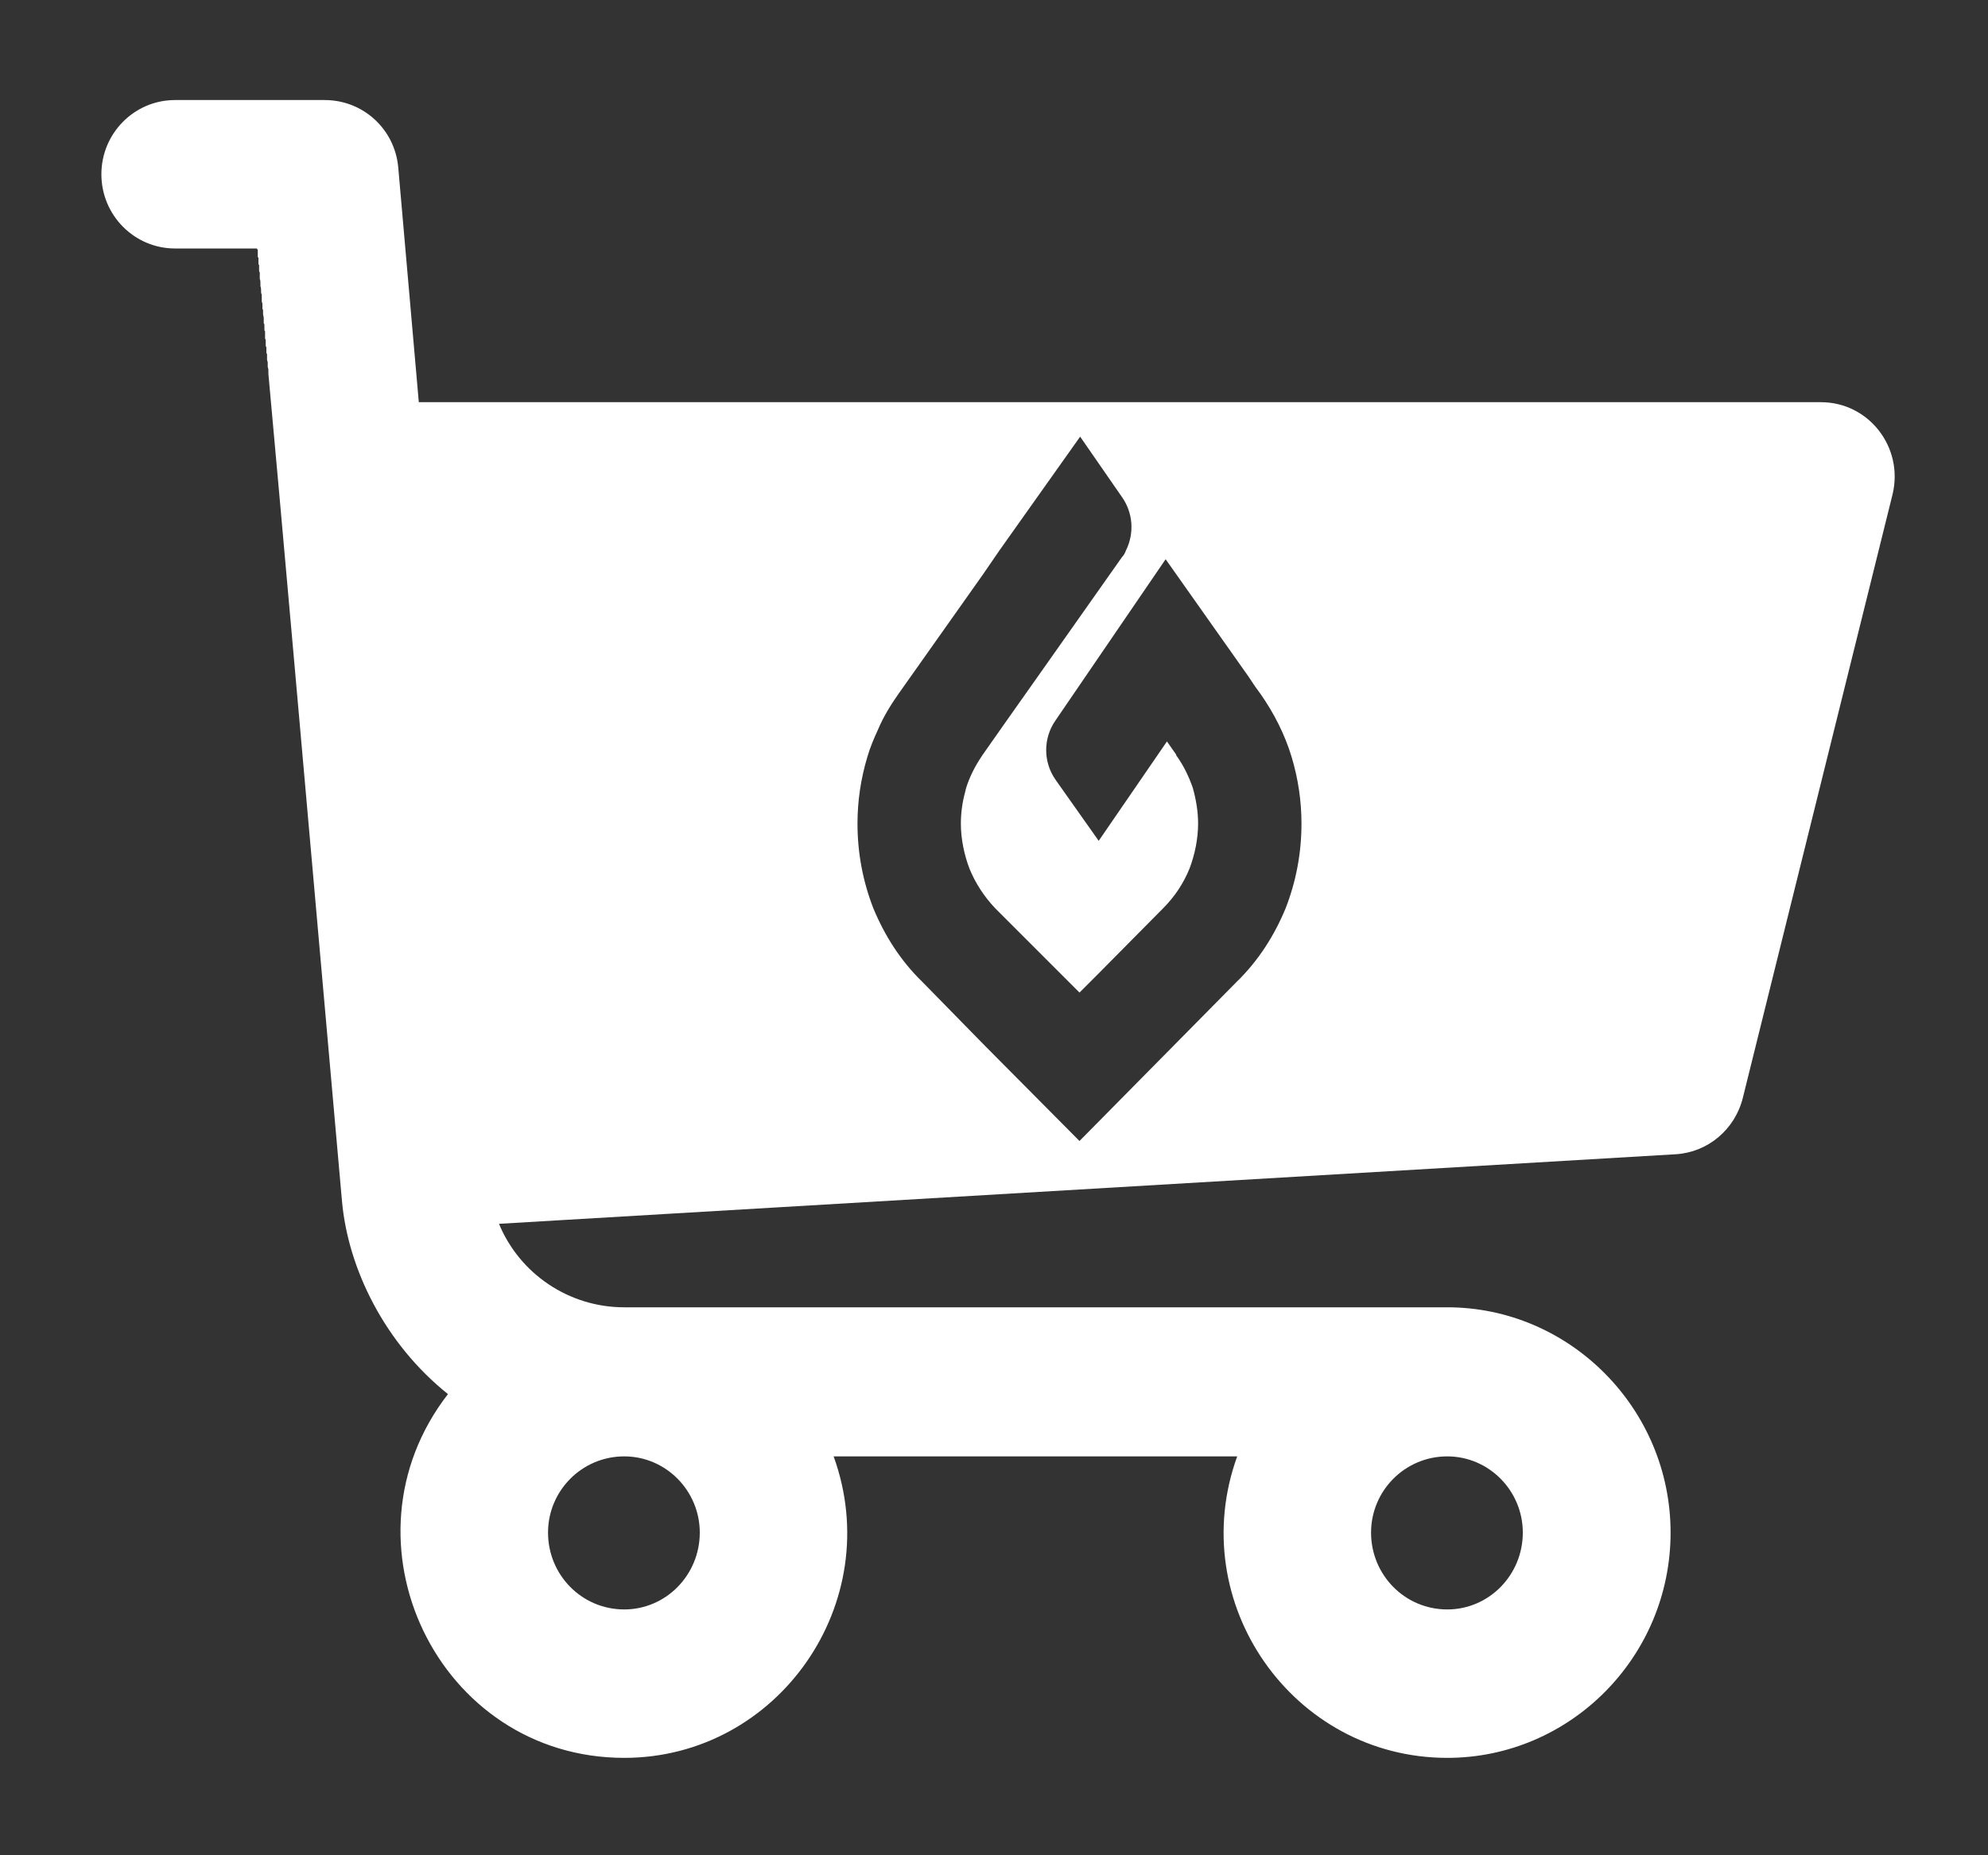 <svg version="1.2" baseProfile="tiny-ps" xmlns="http://www.w3.org/2000/svg" viewBox="0 0 30 28" width="30" height="28">
	<rect x="0" y="0" width="30" height="28" fill="#333333" stroke="none"/>
	<title>Shape 46</title>
	<style>
		tspan { white-space:pre }
		.shp0 { fill: #ffffff } 
	</style>
	<path id="Shape 46" class="shp0" d="M3.98 4.86C3.98 4.86 3.98 4.85 3.98 4.84C3.98 4.84 3.98 4.83 3.98 4.83C3.98 4.84 3.98 4.85 3.98 4.86ZM27.48 6.07L6.32 6.07L6.01 2.53C5.96 1.95 5.48 1.51 4.9 1.51L2.64 1.51C2.03 1.51 1.53 2.01 1.53 2.63C1.53 3.25 2.03 3.75 2.64 3.75L3.88 3.75C3.88 3.75 3.88 3.76 3.88 3.76C3.88 3.76 3.89 3.77 3.89 3.77C3.89 3.77 3.89 3.78 3.89 3.78C3.89 3.78 3.89 3.78 3.89 3.79C3.89 3.79 3.89 3.79 3.89 3.79C3.89 3.8 3.89 3.8 3.89 3.8C3.89 3.8 3.89 3.81 3.89 3.82C3.89 3.82 3.89 3.83 3.89 3.83L3.89 3.83C3.89 3.84 3.89 3.84 3.89 3.84C3.89 3.85 3.89 3.86 3.89 3.87C3.89 3.88 3.89 3.88 3.89 3.88C3.9 3.89 3.9 3.89 3.9 3.89C3.9 3.9 3.9 3.92 3.9 3.93C3.9 3.93 3.9 3.94 3.9 3.95C3.9 3.96 3.9 3.97 3.9 3.98C3.9 3.99 3.9 3.99 3.91 4C3.91 4 3.91 4.01 3.91 4.02C3.91 4.03 3.91 4.04 3.91 4.05C3.91 4.06 3.91 4.07 3.91 4.08C3.91 4.09 3.91 4.1 3.92 4.11C3.92 4.12 3.92 4.13 3.92 4.14C3.92 4.13 3.92 4.13 3.92 4.13C3.92 4.14 3.92 4.15 3.92 4.15C3.92 4.16 3.92 4.17 3.92 4.17C3.92 4.18 3.92 4.19 3.92 4.2L3.92 4.21C3.93 4.23 3.93 4.25 3.93 4.27C3.93 4.27 3.93 4.27 3.93 4.27C3.93 4.29 3.93 4.3 3.93 4.31C3.93 4.31 3.93 4.31 3.93 4.31C3.93 4.31 3.93 4.32 3.93 4.32C3.94 4.34 3.94 4.37 3.94 4.39C3.94 4.4 3.94 4.4 3.94 4.4C3.94 4.4 3.94 4.41 3.94 4.41C3.94 4.42 3.94 4.43 3.95 4.44C3.95 4.44 3.94 4.44 3.94 4.44C3.95 4.44 3.95 4.45 3.95 4.45C3.95 4.45 3.95 4.45 3.95 4.45C3.95 4.46 3.95 4.47 3.95 4.48C3.95 4.49 3.95 4.51 3.95 4.52C3.95 4.52 3.95 4.53 3.95 4.53C3.95 4.53 3.95 4.54 3.95 4.54C3.95 4.56 3.96 4.57 3.96 4.59C3.96 4.61 3.96 4.63 3.96 4.65C3.96 4.65 3.96 4.65 3.96 4.66C3.97 4.67 3.97 4.68 3.97 4.7C3.97 4.69 3.97 4.68 3.97 4.68C3.97 4.69 3.97 4.71 3.97 4.73C3.97 4.74 3.97 4.74 3.97 4.74C3.97 4.76 3.98 4.78 3.98 4.8C3.98 4.81 3.98 4.81 3.98 4.82C3.98 4.83 3.98 4.83 3.98 4.84C3.98 4.85 3.98 4.86 3.98 4.88C3.98 4.88 3.99 4.89 3.99 4.9C3.99 4.91 3.99 4.92 3.99 4.93C3.99 4.94 3.99 4.95 3.99 4.96C3.99 4.96 3.99 4.97 3.99 4.97C3.99 4.98 3.99 4.99 4 5C4 5.02 4 5.04 4 5.06C4 5.07 4 5.08 4 5.09C4 5.09 4 5.1 4 5.11C4.01 5.12 4.01 5.14 4.01 5.15C4.01 5.16 4.01 5.17 4.01 5.17C4.01 5.18 4.01 5.19 4.01 5.21C4.01 5.21 4.01 5.21 4.01 5.22C4.01 5.22 4.01 5.22 4.01 5.22C4.01 5.23 4.02 5.24 4.02 5.24C4.02 5.26 4.02 5.27 4.02 5.29C4.02 5.3 4.02 5.31 4.02 5.32L4.02 5.32C4.02 5.33 4.03 5.34 4.03 5.35C4.03 5.36 4.03 5.36 4.03 5.37C4.03 5.37 4.03 5.37 4.03 5.38C4.03 5.39 4.03 5.4 4.03 5.41C4.03 5.41 4.03 5.42 4.03 5.42C4.03 5.42 4.03 5.42 4.03 5.43C4.03 5.44 4.04 5.46 4.04 5.47C4.04 5.47 4.04 5.47 4.04 5.47C4.04 5.48 4.04 5.49 4.04 5.5C4.04 5.51 4.04 5.51 4.04 5.52C4.04 5.52 4.04 5.53 4.04 5.53C4.04 5.55 4.05 5.56 4.05 5.58C4.05 5.59 4.05 5.59 4.05 5.6C4.05 5.6 4.05 5.6 4.05 5.61C4.05 5.61 4.05 5.61 4.05 5.61C4.05 5.62 4.05 5.63 4.05 5.64C4.05 5.64 4.05 5.64 4.05 5.64C4.23 7.6 4.56 11.34 5.16 18.12C5.25 19.15 5.81 20.28 6.76 21.04C5.04 23.26 6.61 26.53 9.42 26.53C11.74 26.53 13.38 24.19 12.58 21.98L18.67 21.98C17.87 24.19 19.51 26.53 21.84 26.53C23.69 26.53 25.21 25.01 25.21 23.13C25.21 21.26 23.69 19.73 21.84 19.73L9.42 19.73C8.58 19.73 7.84 19.22 7.53 18.47L25.29 17.42C25.77 17.39 26.18 17.05 26.3 16.57L28.56 7.46C28.73 6.75 28.2 6.07 27.48 6.07ZM21.84 21.98C22.47 21.98 22.98 22.5 22.98 23.13C22.98 23.77 22.47 24.29 21.84 24.29C21.2 24.29 20.69 23.77 20.69 23.13C20.69 22.5 21.2 21.98 21.84 21.98ZM9.42 21.98C10.05 21.98 10.56 22.5 10.56 23.13C10.56 23.77 10.05 24.29 9.42 24.29C8.78 24.29 8.27 23.77 8.27 23.13C8.27 22.5 8.78 21.98 9.42 21.98ZM16.29 17.22L14.87 15.79L13.92 14.82C13.59 14.5 13.35 14.12 13.18 13.71C13.02 13.3 12.94 12.87 12.94 12.43C12.94 12.09 12.99 11.75 13.09 11.42C13.13 11.28 13.19 11.14 13.25 11.01C13.33 10.82 13.44 10.64 13.56 10.47L13.56 10.47L14.84 8.66L15.08 8.31L16.3 6.59L16.93 7.5C17.1 7.74 17.12 8.05 16.99 8.31C16.98 8.34 16.96 8.38 16.93 8.41L15.76 10.07L15.16 10.92L14.83 11.39C14.82 11.4 14.82 11.41 14.81 11.42C14.71 11.57 14.63 11.73 14.58 11.89C14.57 11.92 14.57 11.94 14.56 11.97C14.52 12.12 14.5 12.28 14.5 12.43C14.5 12.66 14.55 12.9 14.63 13.11C14.72 13.33 14.85 13.53 15.02 13.71L16.29 14.98L16.6 14.67L17.55 13.71C17.73 13.53 17.86 13.33 17.95 13.11C18.03 12.9 18.08 12.66 18.08 12.43C18.08 12.25 18.05 12.07 18 11.89C17.94 11.72 17.86 11.55 17.75 11.4L17.75 11.39L17.61 11.19L16.58 12.69L15.93 11.77C15.74 11.5 15.74 11.14 15.93 10.87L17.59 8.44L18.84 10.21L18.94 10.36L19.02 10.47L19.02 10.47C19.23 10.77 19.39 11.09 19.49 11.42C19.59 11.75 19.64 12.09 19.64 12.43C19.64 12.87 19.56 13.3 19.4 13.71C19.23 14.12 18.99 14.5 18.66 14.82L17.88 15.61L16.29 17.22Z" />
</svg>